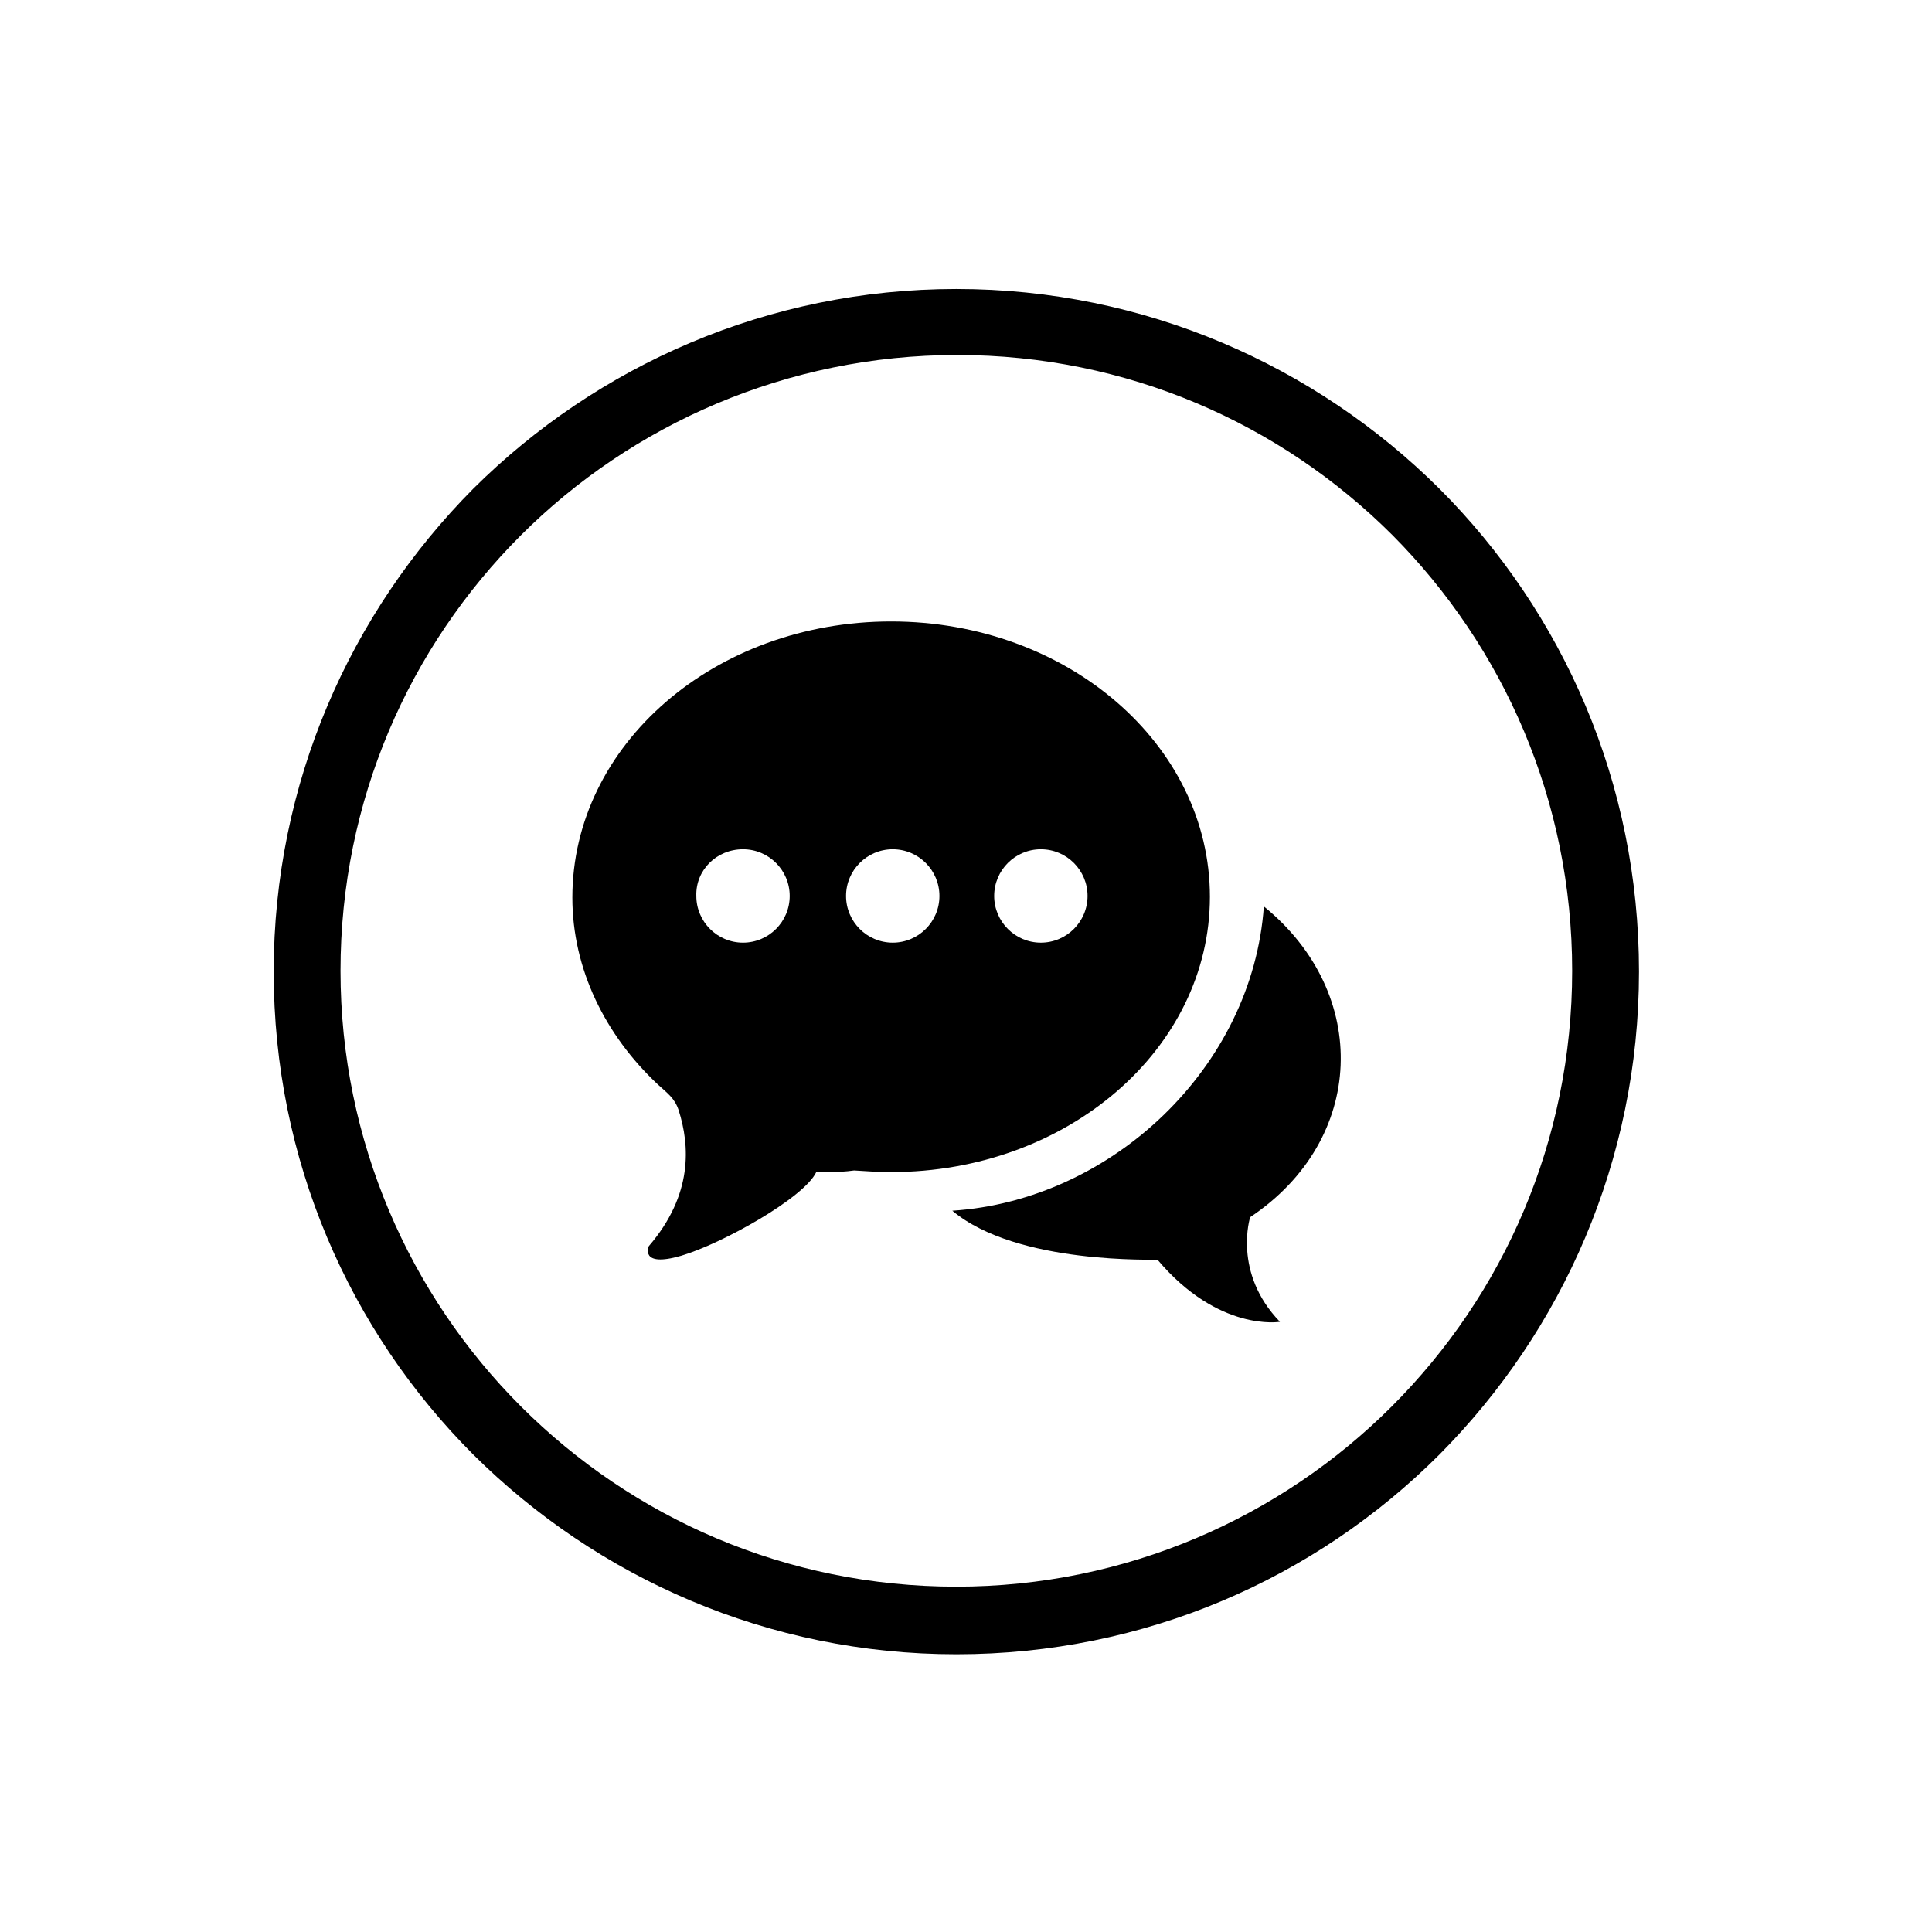 <?xml version="1.0" encoding="utf-8"?>
<!-- Generator: Adobe Illustrator 24.0.1, SVG Export Plug-In . SVG Version: 6.00 Build 0)  -->
<svg version="1.1" id="Layer_1" xmlns="http://www.w3.org/2000/svg" xmlns:xlink="http://www.w3.org/1999/xlink" x="0px" y="0px"
	 viewBox="0 0 24 24" style="enable-background:new 0 0 24 24;" xml:space="preserve">
<style type="text/css">
	.st0{fill-rule:evenodd;clip-rule:evenodd;}
</style>
<g id="Layer_12">
	<g>
		<path d="M17.3,6.65c-1.39-1.39-3.3-2.24-5.41-2.24S7.85,5.27,6.47,6.65c-1.39,1.39-2.24,3.3-2.24,5.41s0.86,4.03,2.24,5.41
			c1.39,1.39,3.3,2.24,5.41,2.24s4.03-0.86,5.41-2.24c1.39-1.39,2.24-3.3,2.24-5.41S18.68,8.04,17.3,6.65 M11.88,3.59
			c2.34,0,4.46,0.95,6,2.48c1.54,1.54,2.48,3.66,2.48,6s-0.95,4.46-2.48,6c-1.54,1.54-3.66,2.48-6,2.48s-4.46-0.95-6-2.48
			c-1.54-1.54-2.48-3.66-2.48-6s0.95-4.46,2.48-6C7.42,4.54,9.54,3.59,11.88,3.59z"/>
		<path class="st0" d="M12.93,10.55c0.32,0,0.58,0.26,0.58,0.58s-0.26,0.58-0.58,0.58s-0.58-0.26-0.58-0.58S12.61,10.55,12.93,10.55
			 M11.09,10.55c0.32,0,0.58,0.26,0.58,0.58s-0.26,0.58-0.58,0.58s-0.58-0.26-0.58-0.58S10.77,10.55,11.09,10.55z M9.23,10.55
			c0.32,0,0.58,0.26,0.58,0.58s-0.26,0.58-0.58,0.58s-0.58-0.26-0.58-0.58C8.64,10.81,8.9,10.55,9.23,10.55z M11.07,7.72
			c2.19,0,3.96,1.53,3.96,3.42s-1.77,3.42-3.96,3.42c-0.15,0-0.31-0.01-0.46-0.02c-0.21,0.03-0.47,0.02-0.47,0.02
			c-0.15,0.32-1.17,0.89-1.68,1.04c-0.52,0.15-0.4-0.12-0.4-0.12c0.55-0.64,0.51-1.25,0.37-1.69c-0.05-0.15-0.14-0.21-0.26-0.32
			c-0.65-0.61-1.06-1.43-1.06-2.32C7.11,9.25,8.88,7.72,11.07,7.72z"/>
		<path class="st0" d="M11.83,15.04c1.99-0.13,3.73-1.79,3.87-3.78c1.33,1.08,1.27,2.9-0.17,3.86c0,0-0.22,0.69,0.37,1.3
			c0,0-0.76,0.13-1.52-0.77C14.38,15.64,12.64,15.72,11.83,15.04"/>
	</g>
</g>
</svg>
